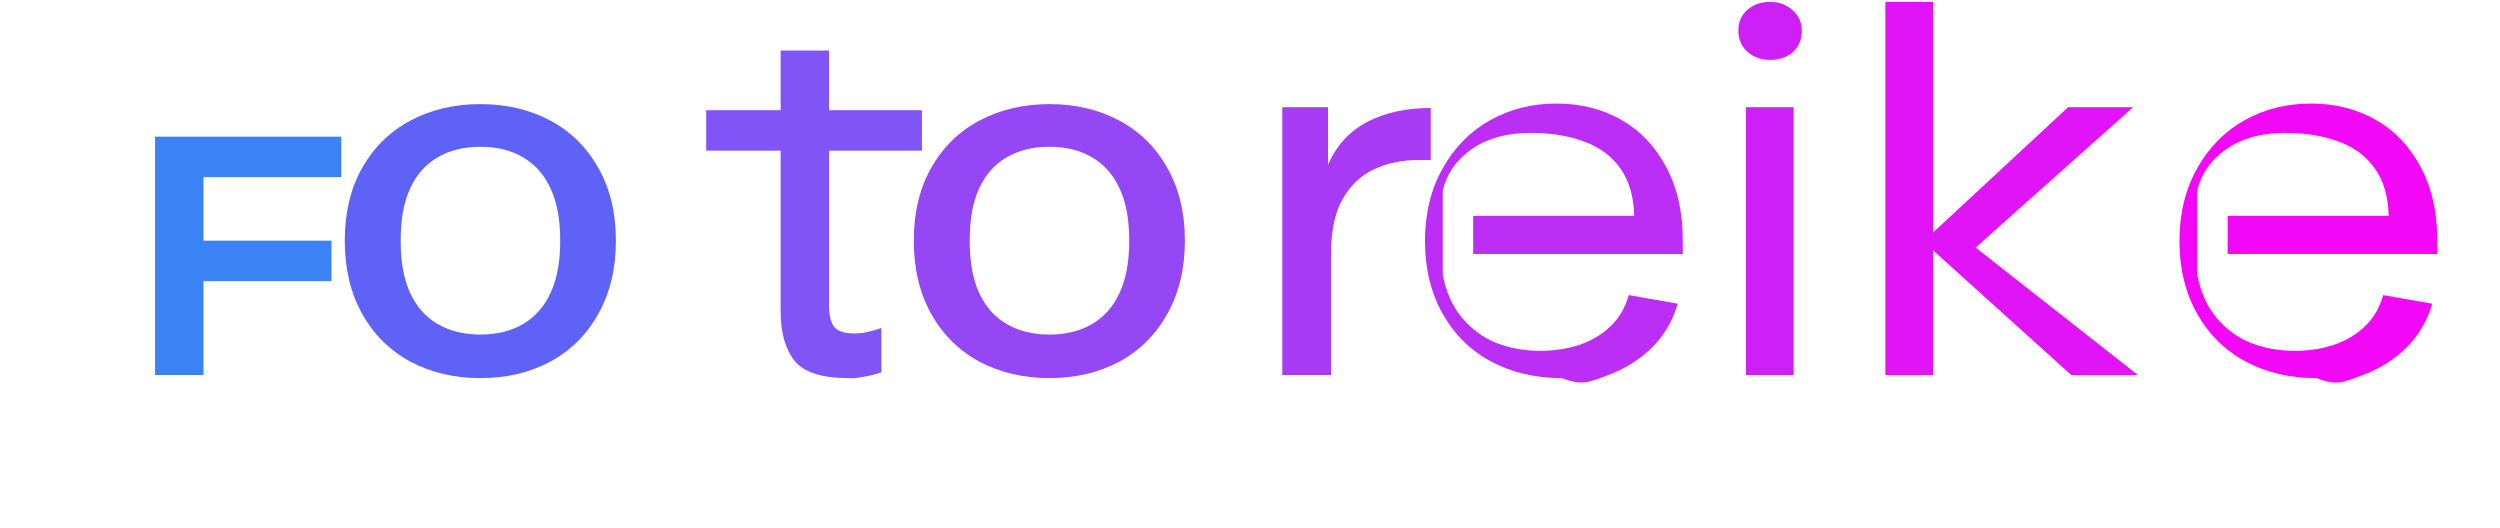 <svg width="180" height="38" viewBox="0 0 180 38" fill="none" xmlns="http://www.w3.org/2000/svg">
  <path d="M11.164 27V9.84H24.572V12.752H14.652V17.328H23.868V20.24H14.652V27H11.164Z" fill="#3B82F6"/>
  <path d="M34.592 27.224C32.72 27.224 31.04 26.829 29.55 26.04C28.072 25.24 26.912 24.091 26.07 22.592C25.239 21.093 24.824 19.339 24.824 17.328C24.824 15.317 25.239 13.573 26.07 12.096C26.912 10.608 28.072 9.469 29.55 8.68C31.04 7.891 32.72 7.496 34.592 7.496C36.464 7.496 38.139 7.891 39.618 8.68C41.097 9.469 42.252 10.608 43.082 12.096C43.923 13.573 44.344 15.317 44.344 17.328C44.344 19.339 43.923 21.093 43.082 22.592C42.252 24.091 41.097 25.24 39.618 26.04C38.139 26.829 36.464 27.224 34.592 27.224ZM34.592 24.088C35.784 24.088 36.812 23.832 37.676 23.32C38.54 22.808 39.197 22.059 39.646 21.072C40.105 20.085 40.335 18.861 40.335 17.328C40.335 15.795 40.105 14.571 39.646 13.584C39.197 12.597 38.54 11.848 37.676 11.336C36.812 10.824 35.784 10.568 34.592 10.568C33.4 10.568 32.367 10.824 31.492 11.336C30.628 11.848 29.971 12.597 29.522 13.584C29.073 14.571 28.849 15.795 28.849 17.328C28.849 18.861 29.073 20.085 29.522 21.072C29.971 22.059 30.628 22.808 31.492 23.32C32.367 23.832 33.4 24.088 34.592 24.088Z" fill="#5E62F6"/>
  <path d="M61.102 27.224C59.156 27.224 57.853 26.803 57.194 25.96C56.536 25.117 56.206 23.947 56.206 22.448V10.848H50.846V7.936H56.206V3.64H59.694V7.936H66.379V10.848H59.694V21.992C59.694 22.739 59.828 23.264 60.094 23.568C60.361 23.861 60.832 24.008 61.507 24.008C61.821 24.008 62.136 23.973 62.45 23.904C62.776 23.835 63.112 23.739 63.459 23.616V26.808C63.026 26.963 62.502 27.085 61.886 27.176C61.281 27.277 61.135 27.224 61.102 27.224Z" fill="#8154F6"/>
  <path d="M75.561 27.224C73.689 27.224 72.008 26.829 70.519 26.04C69.04 25.24 67.88 24.091 67.039 22.592C66.208 21.093 65.793 19.339 65.793 17.328C65.793 15.317 66.208 13.573 67.039 12.096C67.88 10.608 69.04 9.469 70.519 8.68C72.008 7.891 73.689 7.496 75.561 7.496C77.433 7.496 79.108 7.891 80.587 8.68C82.065 9.469 83.22 10.608 84.051 12.096C84.892 13.573 85.313 15.317 85.313 17.328C85.313 19.339 84.892 21.093 84.051 22.592C83.22 24.091 82.065 25.24 80.587 26.04C79.108 26.829 77.433 27.224 75.561 27.224ZM75.561 24.088C76.753 24.088 77.781 23.832 78.645 23.32C79.509 22.808 80.166 22.059 80.615 21.072C81.074 20.085 81.304 18.861 81.304 17.328C81.304 15.795 81.074 14.571 80.615 13.584C80.166 12.597 79.509 11.848 78.645 11.336C77.781 10.824 76.753 10.568 75.561 10.568C74.369 10.568 73.335 10.824 72.461 11.336C71.597 11.848 70.939 12.597 70.491 13.584C70.042 14.571 69.818 15.795 69.818 17.328C69.818 18.861 70.042 20.085 70.491 21.072C70.939 22.059 71.597 22.808 72.461 23.32C73.335 23.832 74.369 24.088 75.561 24.088Z" fill="#9547F6"/>
  <path d="M92.325 27V7.72H95.617V11.856C96.238 10.459 97.181 9.432 98.445 8.776C99.719 8.109 101.242 7.776 103.014 7.776V11.52H102.166C100.956 11.52 99.874 11.744 98.925 12.192C97.975 12.64 97.224 13.355 96.669 14.336C96.114 15.317 95.837 16.616 95.837 18.232V27H92.325Z" fill="#A93AF6"/>
  <path d="M112.447 27.224C110.575 27.224 108.894 26.835 107.407 26.056C105.919 25.272 104.743 24.123 103.879 22.608C103.025 21.093 102.599 19.339 102.599 17.344C102.599 15.371 103.025 13.627 103.879 12.112C104.734 10.597 105.874 9.443 107.299 8.648C108.725 7.853 110.317 7.456 112.075 7.456C113.799 7.456 115.343 7.843 116.711 8.616C118.079 9.389 119.159 10.517 119.951 12C120.755 13.483 121.159 15.237 121.159 17.264V18.288H106.067V15.544H117.663C117.631 14.161 117.301 13.027 116.671 12.14C116.053 11.253 115.183 10.605 114.063 10.196C112.954 9.777 111.671 9.568 110.215 9.568C108.519 9.568 107.115 9.949 106.003 10.712C104.902 11.464 104.19 12.461 103.879 13.704V19.792C104.118 21.019 104.574 22.04 105.247 22.856C105.919 23.672 106.742 24.283 107.711 24.68C108.686 25.067 109.751 25.26 110.903 25.26C111.902 25.26 112.838 25.117 113.711 24.832C114.582 24.536 115.327 24.093 115.943 23.504C116.57 22.915 117.011 22.163 117.267 21.248L120.799 21.864C120.447 23.085 119.831 24.136 118.951 25.016C118.07 25.896 116.981 26.573 115.679 27.048C114.377 27.533 113.918 27.776 112.447 27.224Z" fill="#BC2DF6"/>
  <path d="M125.711 7.72H129.143V27H125.711V7.72ZM127.447 4.312C126.801 4.312 126.255 4.117 125.811 3.728C125.378 3.339 125.162 2.832 125.162 2.208C125.162 1.584 125.378 1.083 125.811 0.704C126.255 0.325 126.801 0.136 127.447 0.136C128.093 0.136 128.633 0.336 129.067 0.736C129.511 1.125 129.733 1.616 129.733 2.208C129.733 2.864 129.511 3.387 129.067 3.776C128.633 4.133 128.093 4.312 127.447 4.312Z" fill="#CE20F6"/>
  <path d="M149.122 27L139.178 18.024V27H135.746V0.136H139.178V16.744L148.898 7.72H153.586L142.246 17.824L153.93 27H149.122Z" fill="#E014F6"/>
  <path d="M166.769 27.224C164.897 27.224 163.217 26.835 161.729 26.056C160.241 25.272 159.065 24.123 158.201 22.608C157.347 21.093 156.921 19.339 156.921 17.344C156.921 15.371 157.347 13.627 158.201 12.112C159.056 10.597 160.197 9.443 161.621 8.648C163.047 7.853 164.639 7.456 166.397 7.456C168.121 7.456 169.665 7.843 171.033 8.616C172.401 9.389 173.481 10.517 174.273 12C175.077 13.483 175.481 15.237 175.481 17.264V18.288H160.389V15.544H171.985C171.953 14.161 171.623 13.027 170.993 12.14C170.375 11.253 169.505 10.605 168.385 10.196C167.276 9.777 165.993 9.568 164.537 9.568C162.841 9.568 161.437 9.949 160.325 10.712C159.224 11.464 158.513 12.461 158.201 13.704V19.792C158.441 21.019 158.897 22.04 159.569 22.856C160.241 23.672 161.064 24.283 162.033 24.68C163.008 25.067 164.073 25.26 165.225 25.26C166.225 25.26 167.161 25.117 168.033 24.832C168.905 24.536 169.649 24.093 170.265 23.504C170.893 22.915 171.333 22.163 171.589 21.248L175.121 21.864C174.769 23.085 174.153 24.136 173.273 25.016C172.393 25.896 171.303 26.573 170.001 27.048C168.7 27.533 168.24 27.776 166.769 27.224Z" fill="#F207F6"/>
</svg>
